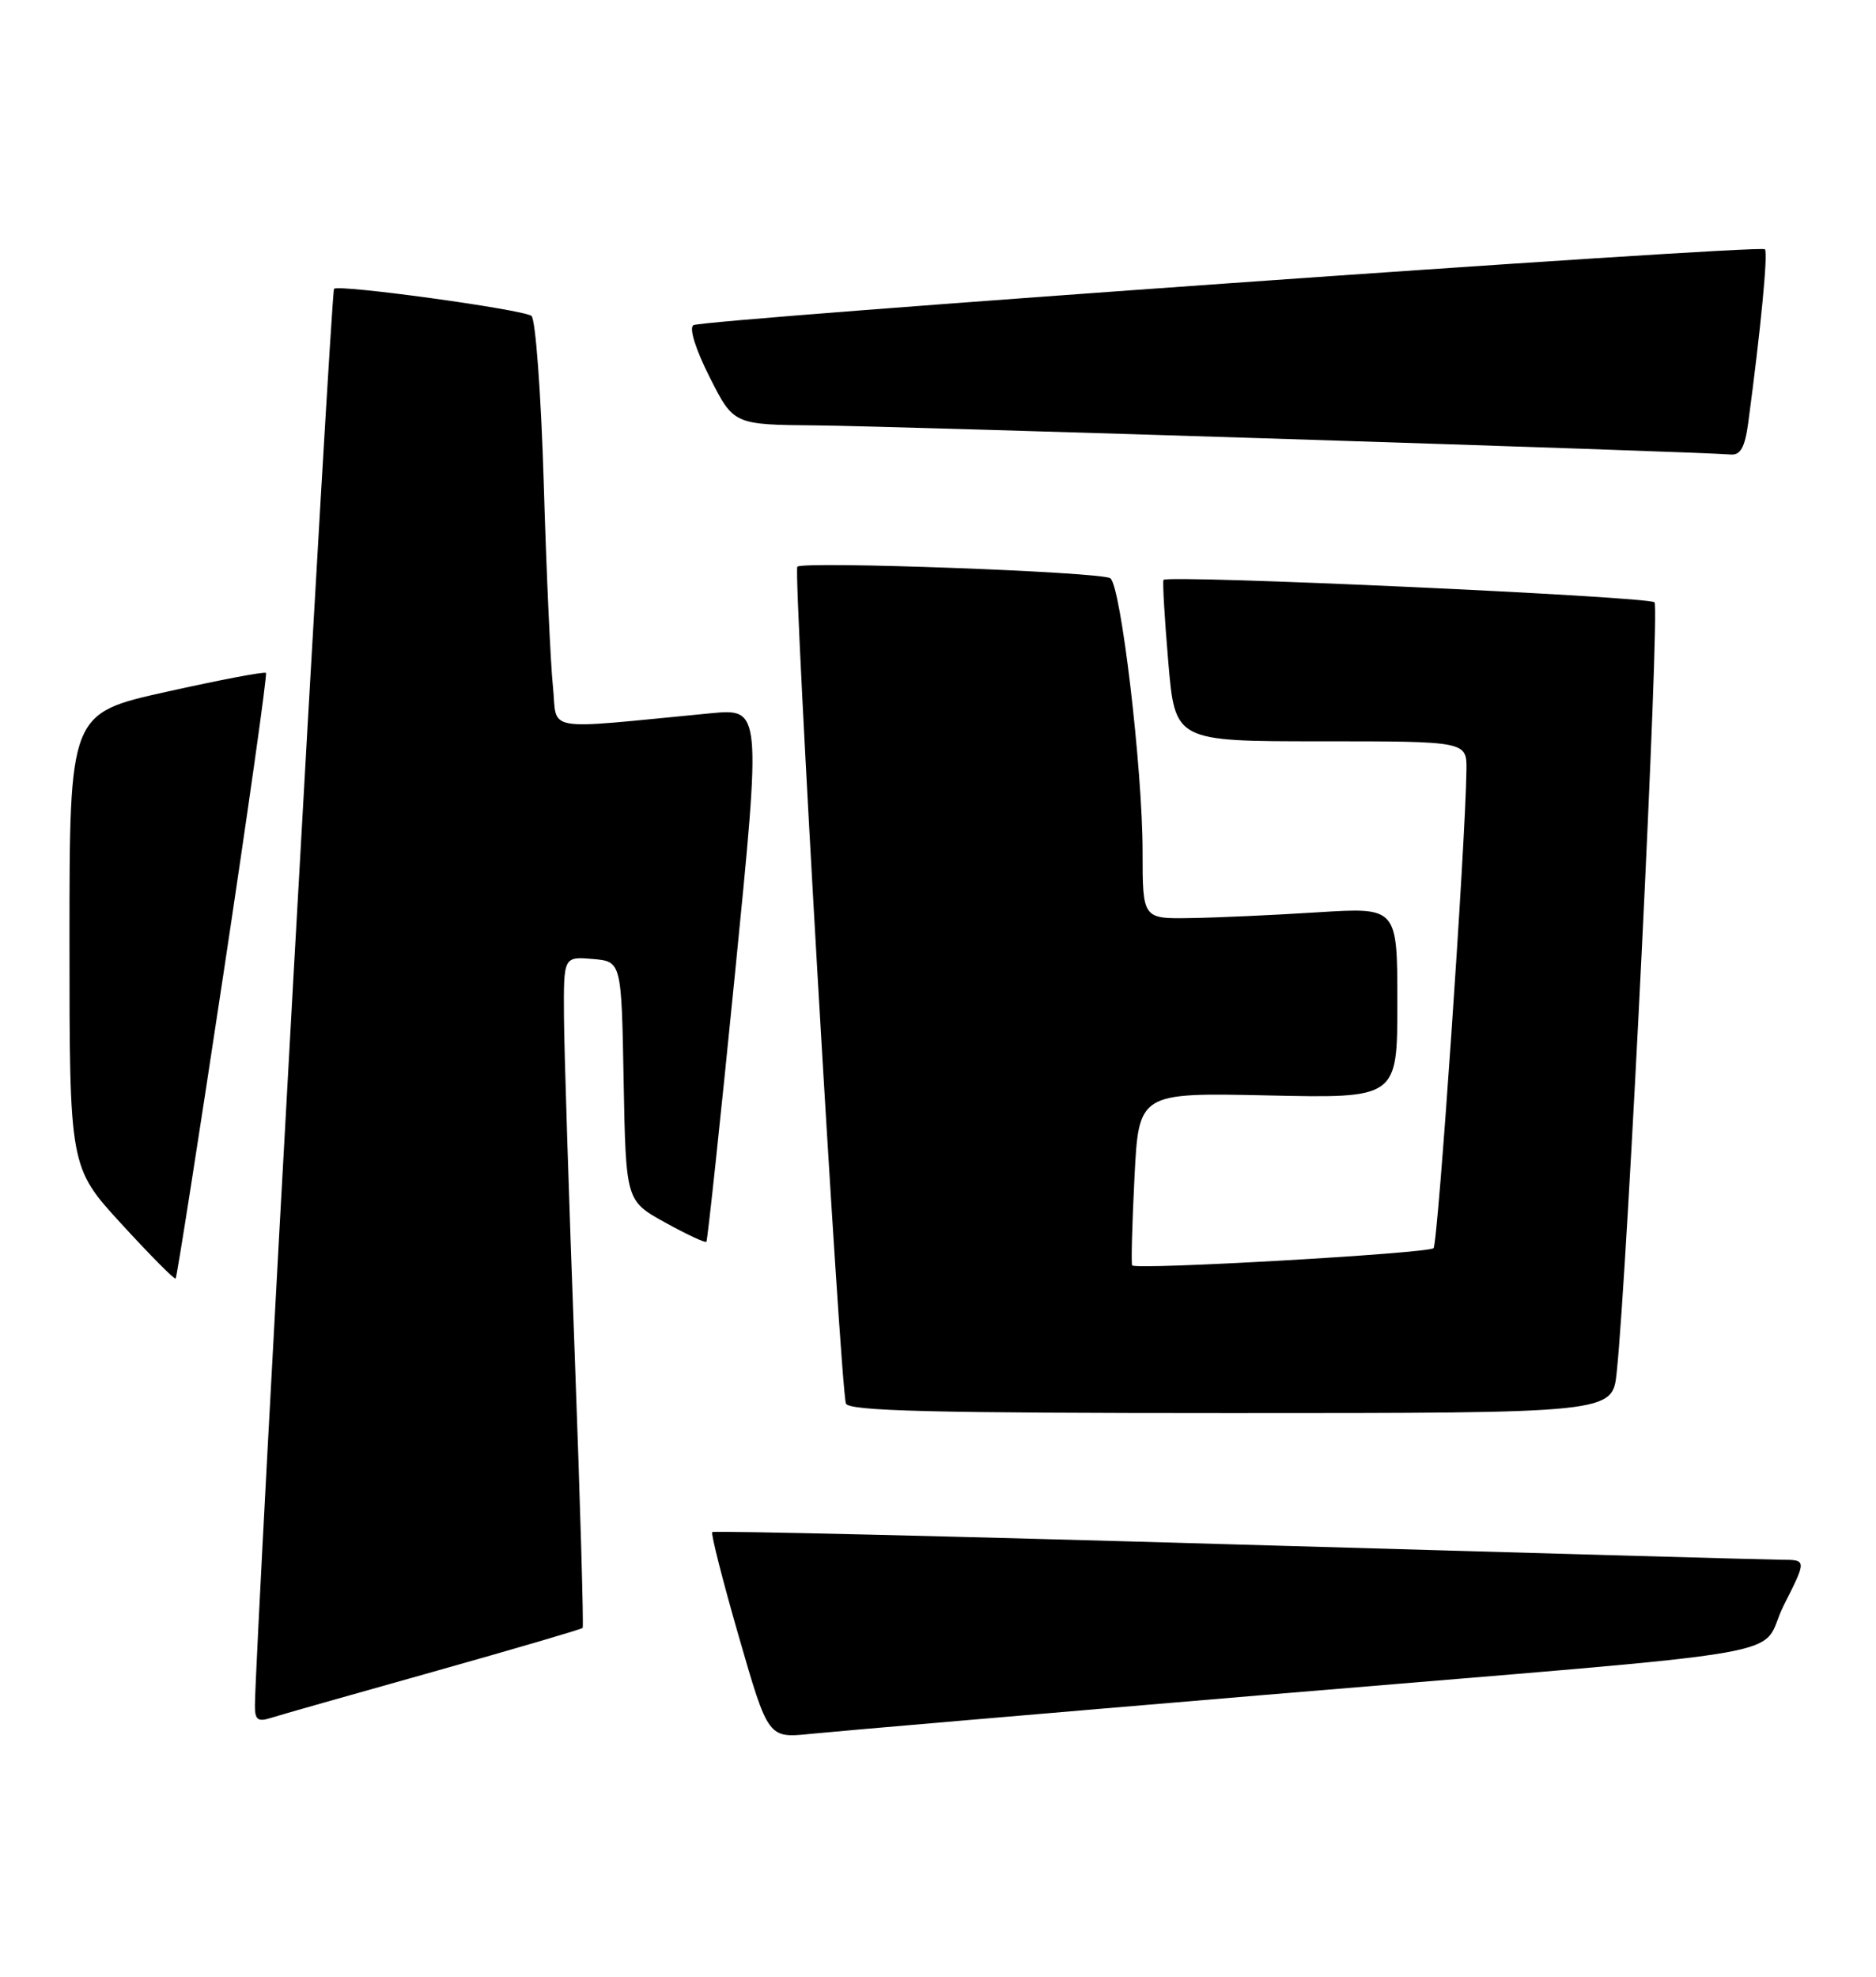 <?xml version="1.0" encoding="UTF-8" standalone="no"?>
<!DOCTYPE svg PUBLIC "-//W3C//DTD SVG 1.1//EN" "http://www.w3.org/Graphics/SVG/1.1/DTD/svg11.dtd" >
<svg xmlns="http://www.w3.org/2000/svg" xmlns:xlink="http://www.w3.org/1999/xlink" version="1.1" viewBox="0 0 243 256">
 <g >
 <path fill="currentColor"
d=" M 164.00 219.48 C 236.14 213.43 227.50 214.92 231.06 207.88 C 234.03 202.00 234.03 202.00 230.76 201.99 C 228.97 201.98 197.15 201.09 160.06 200.01 C 122.97 198.93 92.46 198.21 92.26 198.41 C 92.06 198.60 93.61 204.69 95.70 211.94 C 99.50 225.11 99.50 225.11 105.00 224.54 C 108.03 224.23 134.57 221.95 164.00 219.48 Z  M 56.14 216.49 C 66.62 213.54 75.32 210.99 75.47 210.82 C 75.62 210.64 75.15 194.53 74.43 175.00 C 73.70 155.47 73.08 135.99 73.05 131.69 C 73.00 123.88 73.00 123.88 76.75 124.19 C 80.50 124.50 80.50 124.50 80.78 140.00 C 81.07 155.50 81.07 155.50 86.14 158.31 C 88.93 159.85 91.34 160.98 91.50 160.81 C 91.65 160.64 93.32 145.03 95.20 126.12 C 98.62 91.75 98.62 91.75 92.06 92.37 C 69.87 94.50 72.24 94.90 71.62 88.89 C 71.31 85.92 70.77 74.05 70.43 62.50 C 70.08 50.89 69.36 41.23 68.83 40.90 C 67.44 40.03 43.87 36.80 43.27 37.40 C 42.87 37.80 33.12 212.39 33.02 220.82 C 33.00 222.70 33.38 223.01 35.03 222.49 C 36.15 222.13 45.65 219.43 56.14 216.49 Z  M 209.41 177.75 C 210.82 164.47 215.03 78.64 214.31 78.00 C 213.47 77.24 151.16 74.40 150.71 75.10 C 150.57 75.32 150.85 80.11 151.33 85.75 C 152.21 96.00 152.21 96.00 171.11 96.00 C 190.00 96.00 190.00 96.00 189.95 99.75 C 189.83 109.18 186.26 161.07 185.69 161.64 C 185.01 162.32 147.08 164.49 146.65 163.87 C 146.51 163.67 146.64 158.55 146.95 152.50 C 147.50 141.50 147.50 141.50 164.25 141.86 C 181.00 142.23 181.00 142.23 181.00 129.86 C 181.00 117.50 181.00 117.50 170.75 118.14 C 165.11 118.50 157.69 118.84 154.25 118.89 C 148.00 119.00 148.00 119.00 148.00 110.29 C 148.00 99.56 145.18 75.73 143.81 74.88 C 142.47 74.05 104.03 72.64 103.28 73.39 C 102.71 73.95 108.82 179.23 109.57 181.75 C 109.86 182.73 120.69 183.00 159.40 183.00 C 208.86 183.00 208.86 183.00 209.41 177.75 Z  M 28.90 126.40 C 32.13 105.01 34.63 87.34 34.45 87.14 C 34.27 86.95 28.47 88.05 21.56 89.59 C 9.00 92.38 9.00 92.38 9.00 121.77 C 9.00 151.16 9.00 151.16 15.74 158.51 C 19.44 162.55 22.60 165.73 22.75 165.58 C 22.91 165.43 25.67 147.80 28.90 126.40 Z  M 226.45 54.75 C 228.09 42.50 229.03 32.70 228.61 32.28 C 227.98 31.64 91.07 41.34 89.82 42.11 C 89.23 42.47 90.09 45.22 91.93 48.86 C 95.03 55.00 95.03 55.00 105.76 55.09 C 115.28 55.16 219.91 58.49 224.19 58.86 C 225.45 58.96 226.02 57.93 226.45 54.75 Z "/>
</g>
</svg>